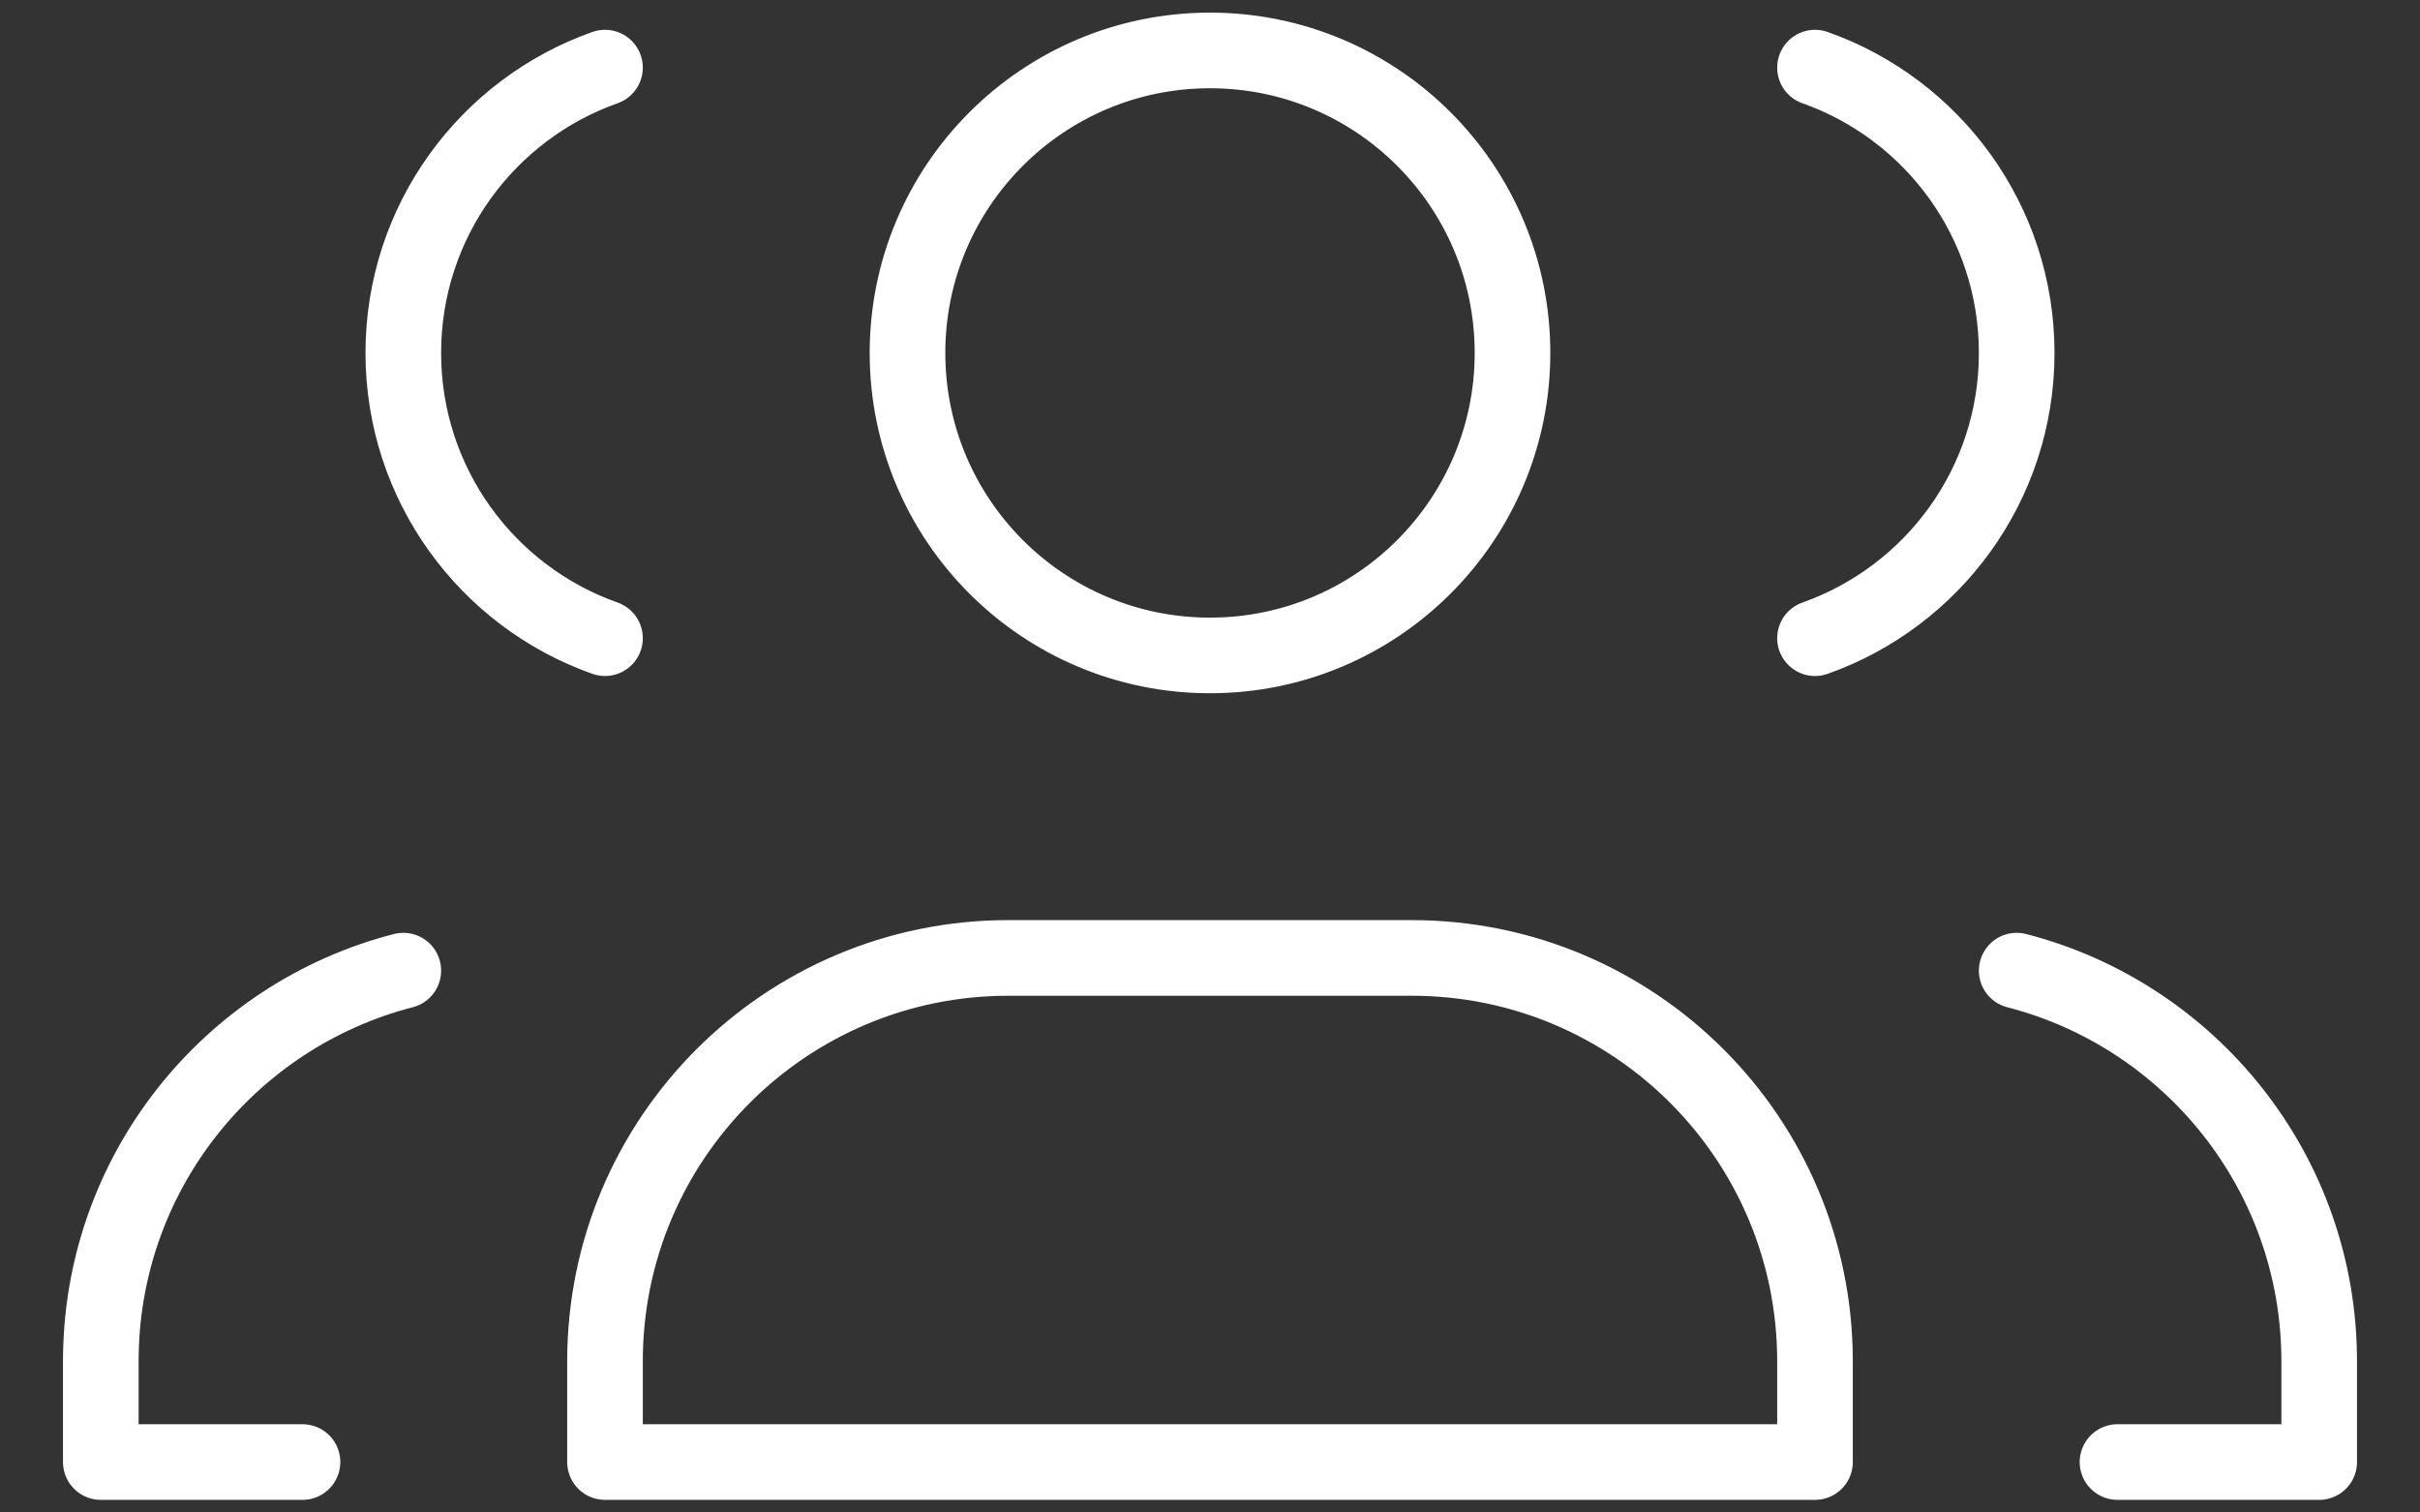 <svg width="32" height="20" viewBox="0 0 32 20" fill="none" xmlns="http://www.w3.org/2000/svg">
<rect x="0" y="0" width="32" height="20" fill="#333333" stroke="none"/>
<path d="M4 19.333H1.333V18C1.333 15.515 3.033 13.427 5.333 12.835M8 8.439C6.446 7.89 5.333 6.408 5.333 4.667C5.333 2.925 6.446 1.443 8 0.894M28 19.333H30.667V18C30.667 15.515 28.967 13.427 26.667 12.835M24 0.894C25.554 1.443 26.667 2.925 26.667 4.667C26.667 6.408 25.554 7.89 24 8.439M13.333 12.667H18.667C21.612 12.667 24 15.055 24 18V19.333H8V18C8 15.055 10.388 12.667 13.333 12.667ZM20 4.667C20 6.876 18.209 8.667 16 8.667C13.791 8.667 12 6.876 12 4.667C12 2.458 13.791 0.667 16 0.667C18.209 0.667 20 2.458 20 4.667Z" stroke="white" stroke-linecap="round" stroke-linejoin="round"/>
</svg>
